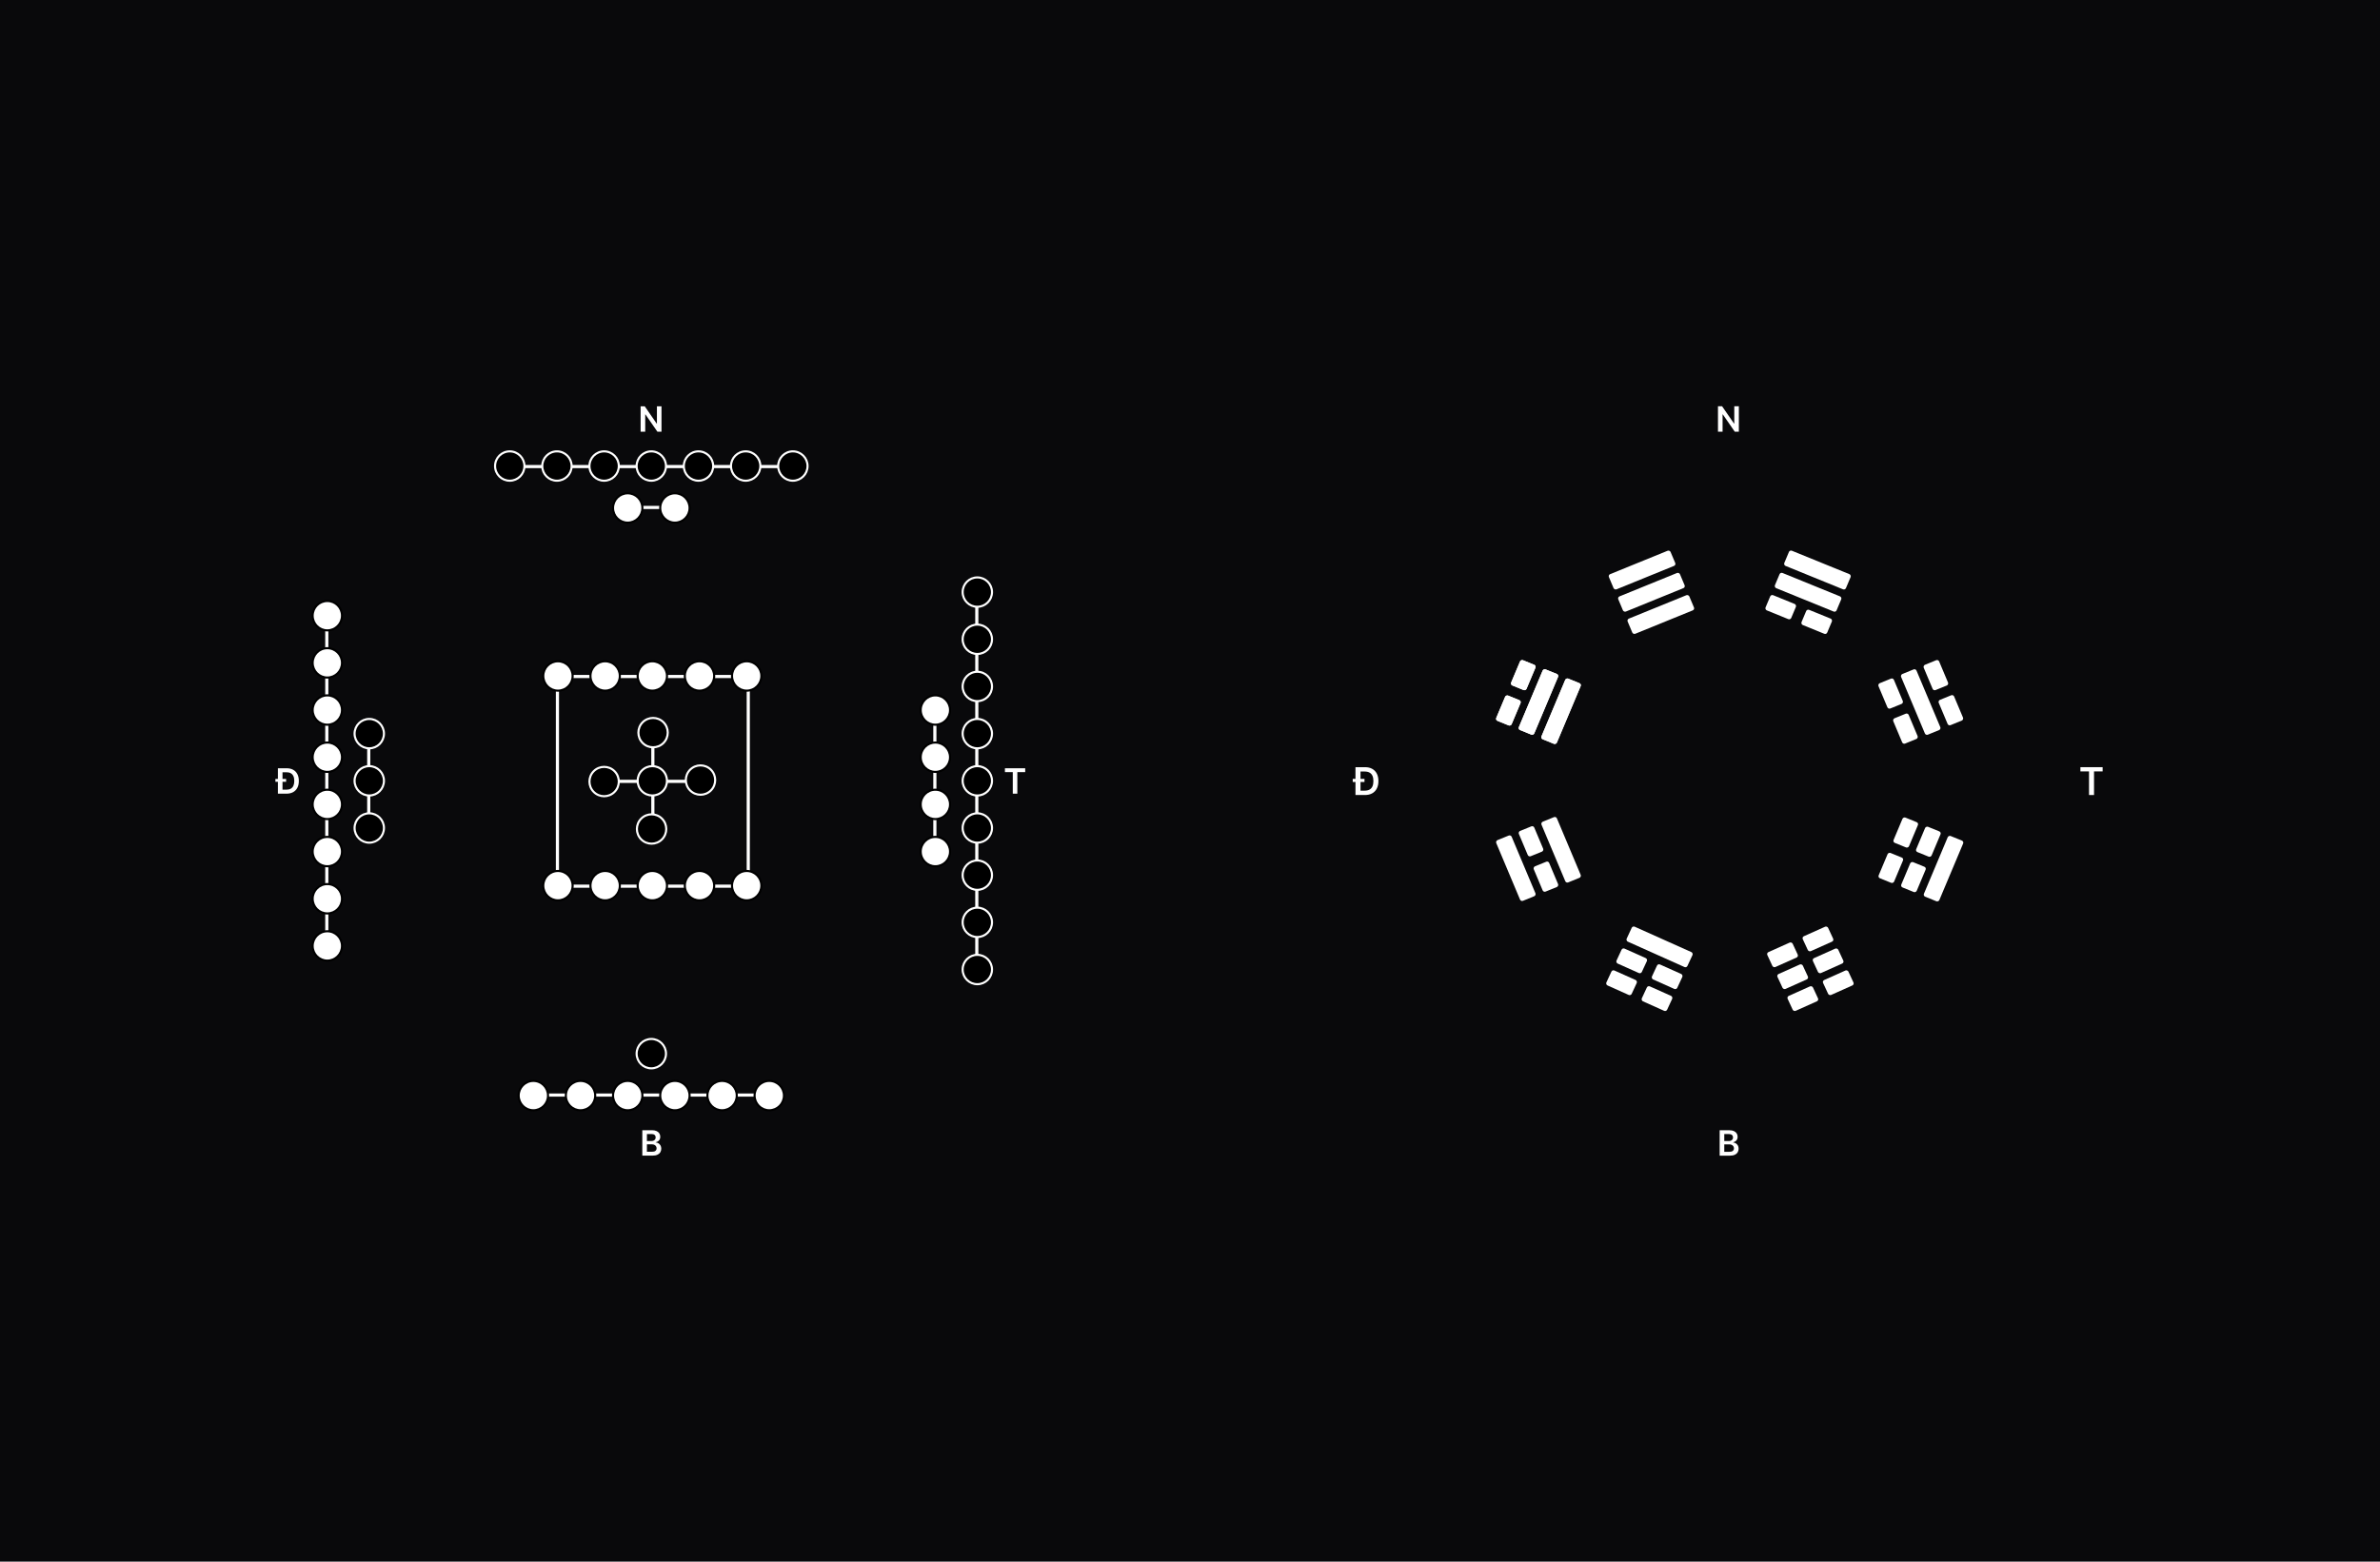 <svg width="3517" height="2308" viewBox="0 0 3517 2308" fill="none" xmlns="http://www.w3.org/2000/svg">
<rect width="3517" height="2308" fill="#09090B"/>
<g clip-path="url(#clip0_613_423)">
<g clip-path="url(#clip1_613_423)">
<path d="M977.517 600.495V638.043H971.467L953.774 612.467H953.462V638.043H946.661V600.495H952.747L970.422 626.09H970.752V600.495H977.517Z" fill="white"/>
<g clip-path="url(#clip2_613_423)">
<line x1="759.474" y1="689.556" x2="1171.64" y2="689.556" stroke="white" stroke-width="4.648"/>
<circle cx="753.275" cy="688.781" r="21.693" fill="black" stroke="white" stroke-width="3.099"/>
<circle cx="823.002" cy="688.781" r="21.693" fill="black" stroke="white" stroke-width="3.099"/>
<circle cx="892.73" cy="688.781" r="21.693" fill="black" stroke="white" stroke-width="3.099"/>
<circle cx="962.456" cy="688.781" r="21.693" fill="black" stroke="white" stroke-width="3.099"/>
<circle cx="1032.18" cy="688.781" r="21.693" fill="black" stroke="white" stroke-width="3.099"/>
<circle cx="1101.91" cy="688.781" r="21.693" fill="black" stroke="white" stroke-width="3.099"/>
<circle cx="1171.64" cy="688.781" r="21.693" fill="black" stroke="white" stroke-width="3.099"/>
</g>
<g clip-path="url(#clip3_613_423)">
<line x1="934.565" y1="749.986" x2="998.095" y2="749.986" stroke="white" stroke-width="4.648"/>
<circle cx="927.593" cy="750.761" r="21.693" fill="white" stroke="black" stroke-width="3.099"/>
<circle cx="997.321" cy="750.761" r="21.693" fill="white" stroke="black" stroke-width="3.099"/>
</g>
</g>
<g clip-path="url(#clip4_613_423)">
<g clip-path="url(#clip5_613_423)">
<g clip-path="url(#clip6_613_423)">
<line x1="544.902" y1="1088.92" x2="544.902" y2="1223.73" stroke="white" stroke-width="4.648"/>
<circle cx="545.675" cy="1084.27" r="21.693" transform="rotate(90 545.675 1084.27)" fill="black" stroke="white" stroke-width="3.099"/>
<circle cx="545.675" cy="1154" r="21.693" transform="rotate(90 545.675 1154)" fill="black" stroke="white" stroke-width="3.099"/>
<circle cx="545.675" cy="1223.73" r="21.693" transform="rotate(90 545.675 1223.73)" fill="black" stroke="white" stroke-width="3.099"/>
</g>
<g clip-path="url(#clip7_613_423)">
<line x1="482.923" y1="915.378" x2="482.923" y2="1398.82" stroke="white" stroke-width="4.648"/>
<circle cx="483.695" cy="909.954" r="21.693" transform="rotate(90 483.695 909.954)" fill="white" stroke="black" stroke-width="3.099"/>
<circle cx="483.695" cy="979.682" r="21.693" transform="rotate(90 483.695 979.682)" fill="white" stroke="black" stroke-width="3.099"/>
<circle cx="483.695" cy="1049.41" r="21.693" transform="rotate(90 483.695 1049.41)" fill="white" stroke="black" stroke-width="3.099"/>
<circle cx="483.695" cy="1119.14" r="21.693" transform="rotate(90 483.695 1119.14)" fill="white" stroke="black" stroke-width="3.099"/>
<circle cx="483.695" cy="1188.86" r="21.693" transform="rotate(90 483.695 1188.86)" fill="white" stroke="black" stroke-width="3.099"/>
<circle cx="483.695" cy="1258.59" r="21.693" transform="rotate(90 483.695 1258.59)" fill="white" stroke="black" stroke-width="3.099"/>
<circle cx="483.695" cy="1328.32" r="21.693" transform="rotate(90 483.695 1328.32)" fill="white" stroke="black" stroke-width="3.099"/>
<circle cx="483.695" cy="1398.05" r="21.693" transform="rotate(90 483.695 1398.05)" fill="white" stroke="black" stroke-width="3.099"/>
</g>
<path d="M423.384 1173H413.869V1167.11H423.054C425.67 1167.11 427.852 1166.64 429.6 1165.68C431.347 1164.72 432.661 1163.28 433.541 1161.38C434.422 1159.46 434.862 1157.06 434.862 1154.19C434.862 1151.32 434.422 1148.93 433.541 1147.04C432.661 1145.13 431.36 1143.71 429.636 1142.77C427.925 1141.81 425.798 1141.34 423.256 1141.34H413.667V1135.45H423.641C427.369 1135.45 430.571 1136.2 433.248 1137.71C435.937 1139.2 438.003 1141.34 439.445 1144.14C440.887 1146.94 441.608 1150.29 441.608 1154.19C441.608 1158.1 440.881 1161.46 439.427 1164.27C437.984 1167.08 435.9 1169.24 433.175 1170.74C430.461 1172.25 427.198 1173 423.384 1173ZM417.462 1135.45V1173H410.661V1135.45H417.462ZM405.234 1155.44V1151.26H422.816V1155.44H405.234Z" fill="white"/>
</g>
<line x1="1105.73" y1="1308.95" x2="1105.73" y2="999.05" stroke="white" stroke-width="4.648"/>
<line x1="823.726" y1="1308.95" x2="823.726" y2="999.05" stroke="white" stroke-width="4.648"/>
<g clip-path="url(#clip8_613_423)">
<line x1="830.702" y1="999.826" x2="1103.41" y2="999.826" stroke="white" stroke-width="4.648"/>
<circle cx="824.502" cy="999.05" r="21.693" fill="white" stroke="black" stroke-width="3.099"/>
<circle cx="894.23" cy="999.05" r="21.693" fill="white" stroke="black" stroke-width="3.099"/>
<circle cx="963.957" cy="999.05" r="21.693" fill="white" stroke="black" stroke-width="3.099"/>
<circle cx="1033.68" cy="999.05" r="21.693" fill="white" stroke="black" stroke-width="3.099"/>
<circle cx="1103.41" cy="999.05" r="21.693" fill="white" stroke="black" stroke-width="3.099"/>
</g>
<g clip-path="url(#clip9_613_423)">
<line x1="964.734" y1="1237.67" x2="964.734" y2="1070.33" stroke="white" stroke-width="4.648"/>
<line x1="880.283" y1="1154.78" x2="1047.63" y2="1154.78" stroke="white" stroke-width="4.648"/>
<circle cx="892.739" cy="1155.1" r="21.693" transform="rotate(-45 892.739 1155.1)" fill="black" stroke="white" stroke-width="3.099"/>
<circle cx="965.052" cy="1082.78" r="21.693" transform="rotate(-45 965.052 1082.78)" fill="black" stroke="white" stroke-width="3.099"/>
<circle cx="962.861" cy="1225.22" r="21.693" transform="rotate(-45 962.861 1225.22)" fill="black" stroke="white" stroke-width="3.099"/>
<circle cx="1035.17" cy="1152.9" r="21.693" transform="rotate(-45 1035.17 1152.9)" fill="black" stroke="white" stroke-width="3.099"/>
<circle cx="963.954" cy="1154" r="21.693" transform="rotate(-45 963.954 1154)" fill="black" stroke="white" stroke-width="3.099"/>
</g>
<g clip-path="url(#clip10_613_423)">
<line x1="830.702" y1="1309.72" x2="1103.41" y2="1309.72" stroke="white" stroke-width="4.648"/>
<circle cx="824.502" cy="1308.95" r="21.693" fill="white" stroke="black" stroke-width="3.099"/>
<circle cx="894.23" cy="1308.95" r="21.693" fill="white" stroke="black" stroke-width="3.099"/>
<circle cx="963.957" cy="1308.95" r="21.693" fill="white" stroke="black" stroke-width="3.099"/>
<circle cx="1033.68" cy="1308.95" r="21.693" fill="white" stroke="black" stroke-width="3.099"/>
<circle cx="1103.41" cy="1308.95" r="21.693" fill="white" stroke="black" stroke-width="3.099"/>
</g>
<g clip-path="url(#clip11_613_423)">
<path d="M1485.01 1141.15V1135.45H1514.97V1141.15H1503.36V1173H1496.62V1141.15H1485.01Z" fill="white"/>
<g clip-path="url(#clip12_613_423)">
<line x1="1443.45" y1="881.289" x2="1443.45" y2="1432.91" stroke="white" stroke-width="4.648"/>
<circle cx="1444.22" cy="875.091" r="21.693" transform="rotate(90 1444.22 875.091)" fill="black" stroke="white" stroke-width="3.099"/>
<circle cx="1444.22" cy="944.818" r="21.693" transform="rotate(90 1444.22 944.818)" fill="black" stroke="white" stroke-width="3.099"/>
<circle cx="1444.22" cy="1014.55" r="21.693" transform="rotate(90 1444.22 1014.55)" fill="black" stroke="white" stroke-width="3.099"/>
<circle cx="1444.22" cy="1084.27" r="21.693" transform="rotate(90 1444.22 1084.27)" fill="black" stroke="white" stroke-width="3.099"/>
<circle cx="1444.22" cy="1154" r="21.693" transform="rotate(90 1444.22 1154)" fill="black" stroke="white" stroke-width="3.099"/>
<circle cx="1444.22" cy="1223.73" r="21.693" transform="rotate(90 1444.22 1223.73)" fill="black" stroke="white" stroke-width="3.099"/>
<circle cx="1444.22" cy="1293.45" r="21.693" transform="rotate(90 1444.22 1293.45)" fill="black" stroke="white" stroke-width="3.099"/>
<circle cx="1444.22" cy="1363.18" r="21.693" transform="rotate(90 1444.22 1363.18)" fill="black" stroke="white" stroke-width="3.099"/>
<circle cx="1444.22" cy="1432.91" r="21.693" transform="rotate(90 1444.22 1432.91)" fill="black" stroke="white" stroke-width="3.099"/>
</g>
<g clip-path="url(#clip13_613_423)">
<line x1="1381.47" y1="1056.38" x2="1381.47" y2="1257.82" stroke="white" stroke-width="4.648"/>
<circle cx="1382.24" cy="1049.41" r="21.693" transform="rotate(90 1382.24 1049.41)" fill="white" stroke="black" stroke-width="3.099"/>
<circle cx="1382.24" cy="1119.14" r="21.693" transform="rotate(90 1382.24 1119.14)" fill="white" stroke="black" stroke-width="3.099"/>
<circle cx="1382.24" cy="1188.86" r="21.693" transform="rotate(90 1382.24 1188.86)" fill="white" stroke="black" stroke-width="3.099"/>
<circle cx="1382.24" cy="1258.59" r="21.693" transform="rotate(90 1382.24 1258.59)" fill="white" stroke="black" stroke-width="3.099"/>
</g>
</g>
</g>
<g clip-path="url(#clip14_613_423)">
<g clip-path="url(#clip15_613_423)">
<circle cx="962.457" cy="1557.24" r="21.693" fill="black" stroke="white" stroke-width="3.099"/>
</g>
<g clip-path="url(#clip16_613_423)">
<line x1="795.111" y1="1618.44" x2="1139.1" y2="1618.44" stroke="white" stroke-width="4.648"/>
<circle cx="788.139" cy="1619.22" r="21.693" fill="white" stroke="black" stroke-width="3.099"/>
<circle cx="857.866" cy="1619.22" r="21.693" fill="white" stroke="black" stroke-width="3.099"/>
<circle cx="927.593" cy="1619.22" r="21.693" fill="white" stroke="black" stroke-width="3.099"/>
<circle cx="997.321" cy="1619.22" r="21.693" fill="white" stroke="black" stroke-width="3.099"/>
<circle cx="1067.05" cy="1619.22" r="21.693" fill="white" stroke="black" stroke-width="3.099"/>
<circle cx="1136.78" cy="1619.22" r="21.693" fill="white" stroke="black" stroke-width="3.099"/>
</g>
<path d="M949.161 1707.96V1670.41H963.534C966.248 1670.41 968.503 1670.84 970.3 1671.69C972.109 1672.53 973.459 1673.69 974.352 1675.16C975.256 1676.62 975.708 1678.29 975.708 1680.14C975.708 1681.67 975.415 1682.98 974.828 1684.07C974.242 1685.14 973.453 1686.02 972.463 1686.69C971.473 1687.36 970.367 1687.84 969.145 1688.14V1688.5C970.477 1688.58 971.754 1688.99 972.977 1689.73C974.211 1690.47 975.219 1691.5 976.002 1692.85C976.784 1694.19 977.175 1695.82 977.175 1697.73C977.175 1699.67 976.704 1701.42 975.763 1702.97C974.822 1704.51 973.404 1705.73 971.51 1706.62C969.615 1707.51 967.232 1707.96 964.359 1707.96H949.161ZM955.962 1702.27H963.278C965.747 1702.27 967.525 1701.8 968.613 1700.86C969.713 1699.91 970.263 1698.69 970.263 1697.19C970.263 1696.08 969.988 1695.08 969.438 1694.19C968.888 1693.28 968.106 1692.57 967.091 1692.06C966.077 1691.54 964.867 1691.27 963.461 1691.27H955.962V1702.27ZM955.962 1686.38H962.691C963.864 1686.38 964.922 1686.16 965.863 1685.74C966.804 1685.3 967.544 1684.68 968.081 1683.88C968.631 1683.08 968.906 1682.12 968.906 1681.02C968.906 1679.57 968.393 1678.37 967.366 1677.43C966.352 1676.49 964.842 1676.02 962.838 1676.02H955.962V1686.38Z" fill="white"/>
</g>
</g>
<g clip-path="url(#clip17_613_423)">
<g clip-path="url(#clip18_613_423)">
<path d="M2569.56 600.449V638H2563.51L2545.82 612.422H2545.51V638H2538.7V600.449H2544.79L2562.47 626.045H2562.8V600.449H2569.56Z" fill="white"/>
</g>
<g clip-path="url(#clip19_613_423)">
<g clip-path="url(#clip20_613_423)">
<path d="M2016.96 1175H2006.53V1168.55H2016.6C2019.46 1168.55 2021.85 1168.03 2023.77 1166.98C2025.68 1165.93 2027.12 1164.35 2028.09 1162.26C2029.05 1160.16 2029.53 1157.53 2029.53 1154.39C2029.53 1151.24 2029.05 1148.63 2028.09 1146.55C2027.12 1144.46 2025.7 1142.9 2023.81 1141.87C2021.93 1140.83 2019.6 1140.3 2016.82 1140.3H2006.31V1133.85H2017.24C2021.32 1133.85 2024.83 1134.68 2027.77 1136.33C2030.71 1137.96 2032.98 1140.31 2034.56 1143.38C2036.14 1146.44 2036.93 1150.11 2036.93 1154.39C2036.93 1158.67 2036.13 1162.36 2034.54 1165.44C2032.96 1168.52 2030.67 1170.88 2027.69 1172.53C2024.71 1174.18 2021.14 1175 2016.96 1175ZM2010.47 1133.85V1175H2003.02V1133.85H2010.47ZM1997.07 1155.75V1151.17H2016.34V1155.75H1997.07Z" fill="white"/>
</g>
<rect width="40.992" height="24.322" rx="3.289" transform="matrix(-0.913 0.409 -0.421 -0.907 2725.3 1422.71)" fill="white"/>
<rect width="40.992" height="24.322" rx="3.289" transform="matrix(-0.913 0.409 -0.421 -0.907 2740.3 1455.07)" fill="white"/>
<rect width="40.992" height="24.322" rx="3.289" transform="matrix(-0.913 0.409 -0.421 -0.907 2710.29 1390.34)" fill="white"/>
<rect width="40.992" height="24.322" rx="3.289" transform="matrix(-0.913 0.409 -0.421 -0.907 2672.92 1446.17)" fill="white"/>
<rect width="40.992" height="24.322" rx="3.289" transform="matrix(-0.913 0.409 -0.421 -0.907 2687.93 1478.53)" fill="white"/>
<rect width="40.992" height="24.322" rx="3.289" transform="matrix(-0.913 0.409 -0.421 -0.907 2657.92 1413.81)" fill="white"/>
<rect width="40.518" height="24.606" rx="3.289" transform="matrix(-0.388 0.922 -0.926 -0.377 2868.84 1230)" fill="white"/>
<rect width="40.518" height="24.606" rx="3.289" transform="matrix(-0.388 0.922 -0.926 -0.377 2835.42 1216.38)" fill="white"/>
<rect width="40.518" height="24.606" rx="3.289" transform="matrix(-0.388 0.922 -0.926 -0.377 2846.82 1282.27)" fill="white"/>
<rect width="40.518" height="24.606" rx="3.289" transform="matrix(-0.388 0.922 -0.926 -0.377 2813.39 1268.66)" fill="white"/>
<rect width="97.242" height="24.606" rx="3.289" transform="matrix(-0.388 0.922 -0.926 -0.377 2902.27 1243.61)" fill="white"/>
<rect width="98.423" height="24.311" rx="3.289" transform="matrix(0.926 -0.377 0.388 0.922 2376.25 849.824)" fill="white"/>
<rect width="98.423" height="24.311" rx="3.289" transform="matrix(0.926 -0.377 0.388 0.922 2390.1 882.682)" fill="white"/>
<rect width="98.423" height="24.311" rx="3.289" transform="matrix(0.926 -0.377 0.388 0.922 2403.94 915.54)" fill="white"/>
<rect width="40.518" height="24.606" rx="3.289" transform="matrix(0.388 -0.922 0.926 0.377 2209.74 1064.12)" fill="white"/>
<rect width="40.518" height="24.606" rx="3.289" transform="matrix(0.388 -0.922 0.926 0.377 2209.74 1064.12)" fill="white"/>
<rect width="40.518" height="24.606" rx="3.289" transform="matrix(0.388 -0.922 0.926 0.377 2231.76 1011.85)" fill="white"/>
<rect width="40.518" height="24.606" rx="3.289" transform="matrix(0.388 -0.922 0.926 0.377 2231.76 1011.85)" fill="white"/>
<rect width="97.242" height="24.606" rx="3.289" transform="matrix(0.388 -0.922 0.926 0.377 2243.16 1077.73)" fill="white"/>
<rect width="97.242" height="24.606" rx="3.289" transform="matrix(0.388 -0.922 0.926 0.377 2243.16 1077.73)" fill="white"/>
<rect width="97.242" height="24.606" rx="3.289" transform="matrix(0.388 -0.922 0.926 0.377 2276.58 1091.34)" fill="white"/>
<rect width="97.242" height="24.606" rx="3.289" transform="matrix(0.388 -0.922 0.926 0.377 2276.58 1091.34)" fill="white"/>
<rect width="41.01" height="24.311" rx="3.289" transform="matrix(0.926 0.377 -0.388 0.922 2617.15 878.422)" fill="white"/>
<rect width="41.01" height="24.311" rx="3.289" transform="matrix(0.926 0.377 -0.388 0.922 2670.32 900.074)" fill="white"/>
<rect width="98.423" height="24.311" rx="3.289" transform="matrix(0.926 0.377 -0.388 0.922 2631 845.564)" fill="white"/>
<rect width="98.423" height="24.311" rx="3.289" transform="matrix(0.926 0.377 -0.388 0.922 2644.84 812.706)" fill="white"/>
<rect width="97.241" height="24.606" rx="3.289" transform="matrix(0.388 0.922 -0.926 0.377 2830.82 988.122)" fill="white"/>
<rect width="40.517" height="24.606" rx="3.289" transform="matrix(0.388 0.922 -0.926 0.377 2797.39 1001.73)" fill="white"/>
<rect width="40.517" height="24.606" rx="3.289" transform="matrix(0.388 0.922 -0.926 0.377 2819.25 1053.56)" fill="white"/>
<rect width="40.517" height="24.606" rx="3.289" transform="matrix(0.388 0.922 -0.926 0.377 2864.24 974.511)" fill="white"/>
<rect width="40.517" height="24.606" rx="3.289" transform="matrix(0.388 0.922 -0.926 0.377 2886.39 1026.34)" fill="white"/>
<rect width="40.518" height="24.606" rx="3.289" transform="matrix(-0.388 -0.922 0.926 -0.377 2280.92 1318.98)" fill="white"/>
<rect width="40.518" height="24.606" rx="3.289" transform="matrix(-0.388 -0.922 0.926 -0.377 2258.89 1266.7)" fill="white"/>
<rect width="97.242" height="24.606" rx="3.289" transform="matrix(-0.388 -0.922 0.926 -0.377 2247.49 1332.59)" fill="white"/>
<rect width="97.242" height="24.606" rx="3.289" transform="matrix(-0.388 -0.922 0.926 -0.377 2314.34 1305.37)" fill="white"/>
<rect width="40.992" height="24.322" rx="3.289" transform="matrix(-0.913 -0.409 0.421 -0.907 2477.18 1462.93)" fill="white"/>
<rect width="40.992" height="24.322" rx="3.289" transform="matrix(-0.913 -0.409 0.421 -0.907 2462.18 1495.29)" fill="white"/>
<rect width="40.992" height="24.322" rx="3.289" transform="matrix(-0.913 -0.409 0.421 -0.907 2424.81 1439.47)" fill="white"/>
<rect width="40.992" height="24.322" rx="3.289" transform="matrix(-0.913 -0.409 0.421 -0.907 2409.81 1471.83)" fill="white"/>
<rect width="98.38" height="24.321" rx="3.289" transform="matrix(-0.913 -0.409 0.421 -0.907 2492.19 1430.57)" fill="white"/>
<g clip-path="url(#clip21_613_423)">
<path d="M3074.29 1140.1V1133.85H3107.12V1140.1H3094.4V1175H3087.01V1140.1H3074.29Z" fill="white"/>
</g>
</g>
<g clip-path="url(#clip22_613_423)">
<path d="M2541.2 1708V1670.45H2555.58C2558.29 1670.45 2560.55 1670.88 2562.34 1671.73C2564.15 1672.58 2565.5 1673.73 2566.4 1675.2C2567.3 1676.66 2567.75 1678.33 2567.75 1680.19C2567.75 1681.71 2567.46 1683.02 2566.87 1684.11C2566.29 1685.18 2565.5 1686.06 2564.51 1686.73C2563.52 1687.4 2562.41 1687.89 2561.19 1688.18V1688.55C2562.52 1688.62 2563.8 1689.03 2565.02 1689.77C2566.26 1690.51 2567.26 1691.55 2568.05 1692.89C2568.83 1694.24 2569.22 1695.86 2569.22 1697.77C2569.22 1699.71 2568.75 1701.46 2567.81 1703.01C2566.87 1704.55 2565.45 1705.77 2563.55 1706.66C2561.66 1707.55 2559.28 1708 2556.4 1708H2541.2ZM2548.01 1702.32H2555.32C2557.79 1702.32 2559.57 1701.85 2560.66 1700.9C2561.76 1699.95 2562.31 1698.73 2562.31 1697.24C2562.31 1696.12 2562.03 1695.12 2561.48 1694.23C2560.93 1693.33 2560.15 1692.62 2559.14 1692.1C2558.12 1691.58 2556.91 1691.31 2555.51 1691.31H2548.01V1702.32ZM2548.01 1686.42H2554.74C2555.91 1686.42 2556.97 1686.21 2557.91 1685.78C2558.85 1685.34 2559.59 1684.72 2560.13 1683.93C2560.68 1683.12 2560.95 1682.17 2560.95 1681.07C2560.95 1679.61 2560.44 1678.41 2559.41 1677.47C2558.4 1676.53 2556.89 1676.06 2554.88 1676.06H2548.01V1686.42Z" fill="white"/>
</g>
</g>
<defs>
<clipPath id="clip0_613_423">
<rect width="1111" height="1131.91" fill="white" transform="translate(406.957 588.043)"/>
</clipPath>
<clipPath id="clip1_613_423">
<rect width="464.849" height="185.96" fill="white" transform="translate(730.032 588.043)"/>
</clipPath>
<clipPath id="clip2_613_423">
<rect width="464.849" height="46.485" fill="white" transform="translate(730.032 665.538)"/>
</clipPath>
<clipPath id="clip3_613_423">
<rect width="116.212" height="46.485" fill="white" transform="translate(904.351 727.518)"/>
</clipPath>
<clipPath id="clip4_613_423">
<rect width="1111" height="684.899" fill="white" transform="translate(406.957 811.551)"/>
</clipPath>
<clipPath id="clip5_613_423">
<rect width="534.576" height="161.96" fill="white" transform="matrix(0 1 -1 0 568.917 886.712)"/>
</clipPath>
<clipPath id="clip6_613_423">
<rect width="185.94" height="46.485" fill="white" transform="matrix(0 1 -1 0 568.917 1061.03)"/>
</clipPath>
<clipPath id="clip7_613_423">
<rect width="534.576" height="46.485" fill="white" transform="matrix(0 1 -1 0 506.938 886.712)"/>
</clipPath>
<clipPath id="clip8_613_423">
<rect width="325.394" height="46.485" fill="white" transform="translate(801.26 975.808)"/>
</clipPath>
<clipPath id="clip9_613_423">
<rect width="148.752" height="145.653" fill="white" transform="translate(859.869 1155.1) rotate(-45)"/>
</clipPath>
<clipPath id="clip10_613_423">
<rect width="325.394" height="46.485" fill="white" transform="translate(801.26 1285.71)"/>
</clipPath>
<clipPath id="clip11_613_423">
<rect width="604.303" height="158.96" fill="white" transform="matrix(0 1 -1 0 1517.96 851.848)"/>
</clipPath>
<clipPath id="clip12_613_423">
<rect width="604.303" height="46.485" fill="white" transform="matrix(0 1 -1 0 1467.46 851.848)"/>
</clipPath>
<clipPath id="clip13_613_423">
<rect width="255.667" height="46.485" fill="white" transform="matrix(0 1 -1 0 1405.48 1026.17)"/>
</clipPath>
<clipPath id="clip14_613_423">
<rect width="395.121" height="185.96" fill="white" transform="translate(764.896 1534)"/>
</clipPath>
<clipPath id="clip15_613_423">
<rect width="46.485" height="46.485" fill="white" transform="translate(939.215 1534)"/>
</clipPath>
<clipPath id="clip16_613_423">
<rect width="395.121" height="46.485" fill="white" transform="translate(764.896 1595.98)"/>
</clipPath>
<clipPath id="clip17_613_423">
<rect width="1111.09" height="1132" fill="white" transform="translate(1998.96 588)"/>
</clipPath>
<clipPath id="clip18_613_423">
<rect width="39" height="62" fill="white" transform="translate(2535 588)"/>
</clipPath>
<clipPath id="clip19_613_423">
<rect width="1111.09" height="750.507" fill="white" transform="translate(1998.96 778.747)"/>
</clipPath>
<clipPath id="clip20_613_423">
<rect width="68" height="41" fill="white" transform="matrix(0 1 -1 0 2039.96 1120)"/>
</clipPath>
<clipPath id="clip21_613_423">
<rect width="68" height="38" fill="white" transform="matrix(0 1 -1 0 3110.04 1120)"/>
</clipPath>
<clipPath id="clip22_613_423">
<rect width="34" height="62" fill="white" transform="translate(2537.5 1658)"/>
</clipPath>
</defs>
</svg>
